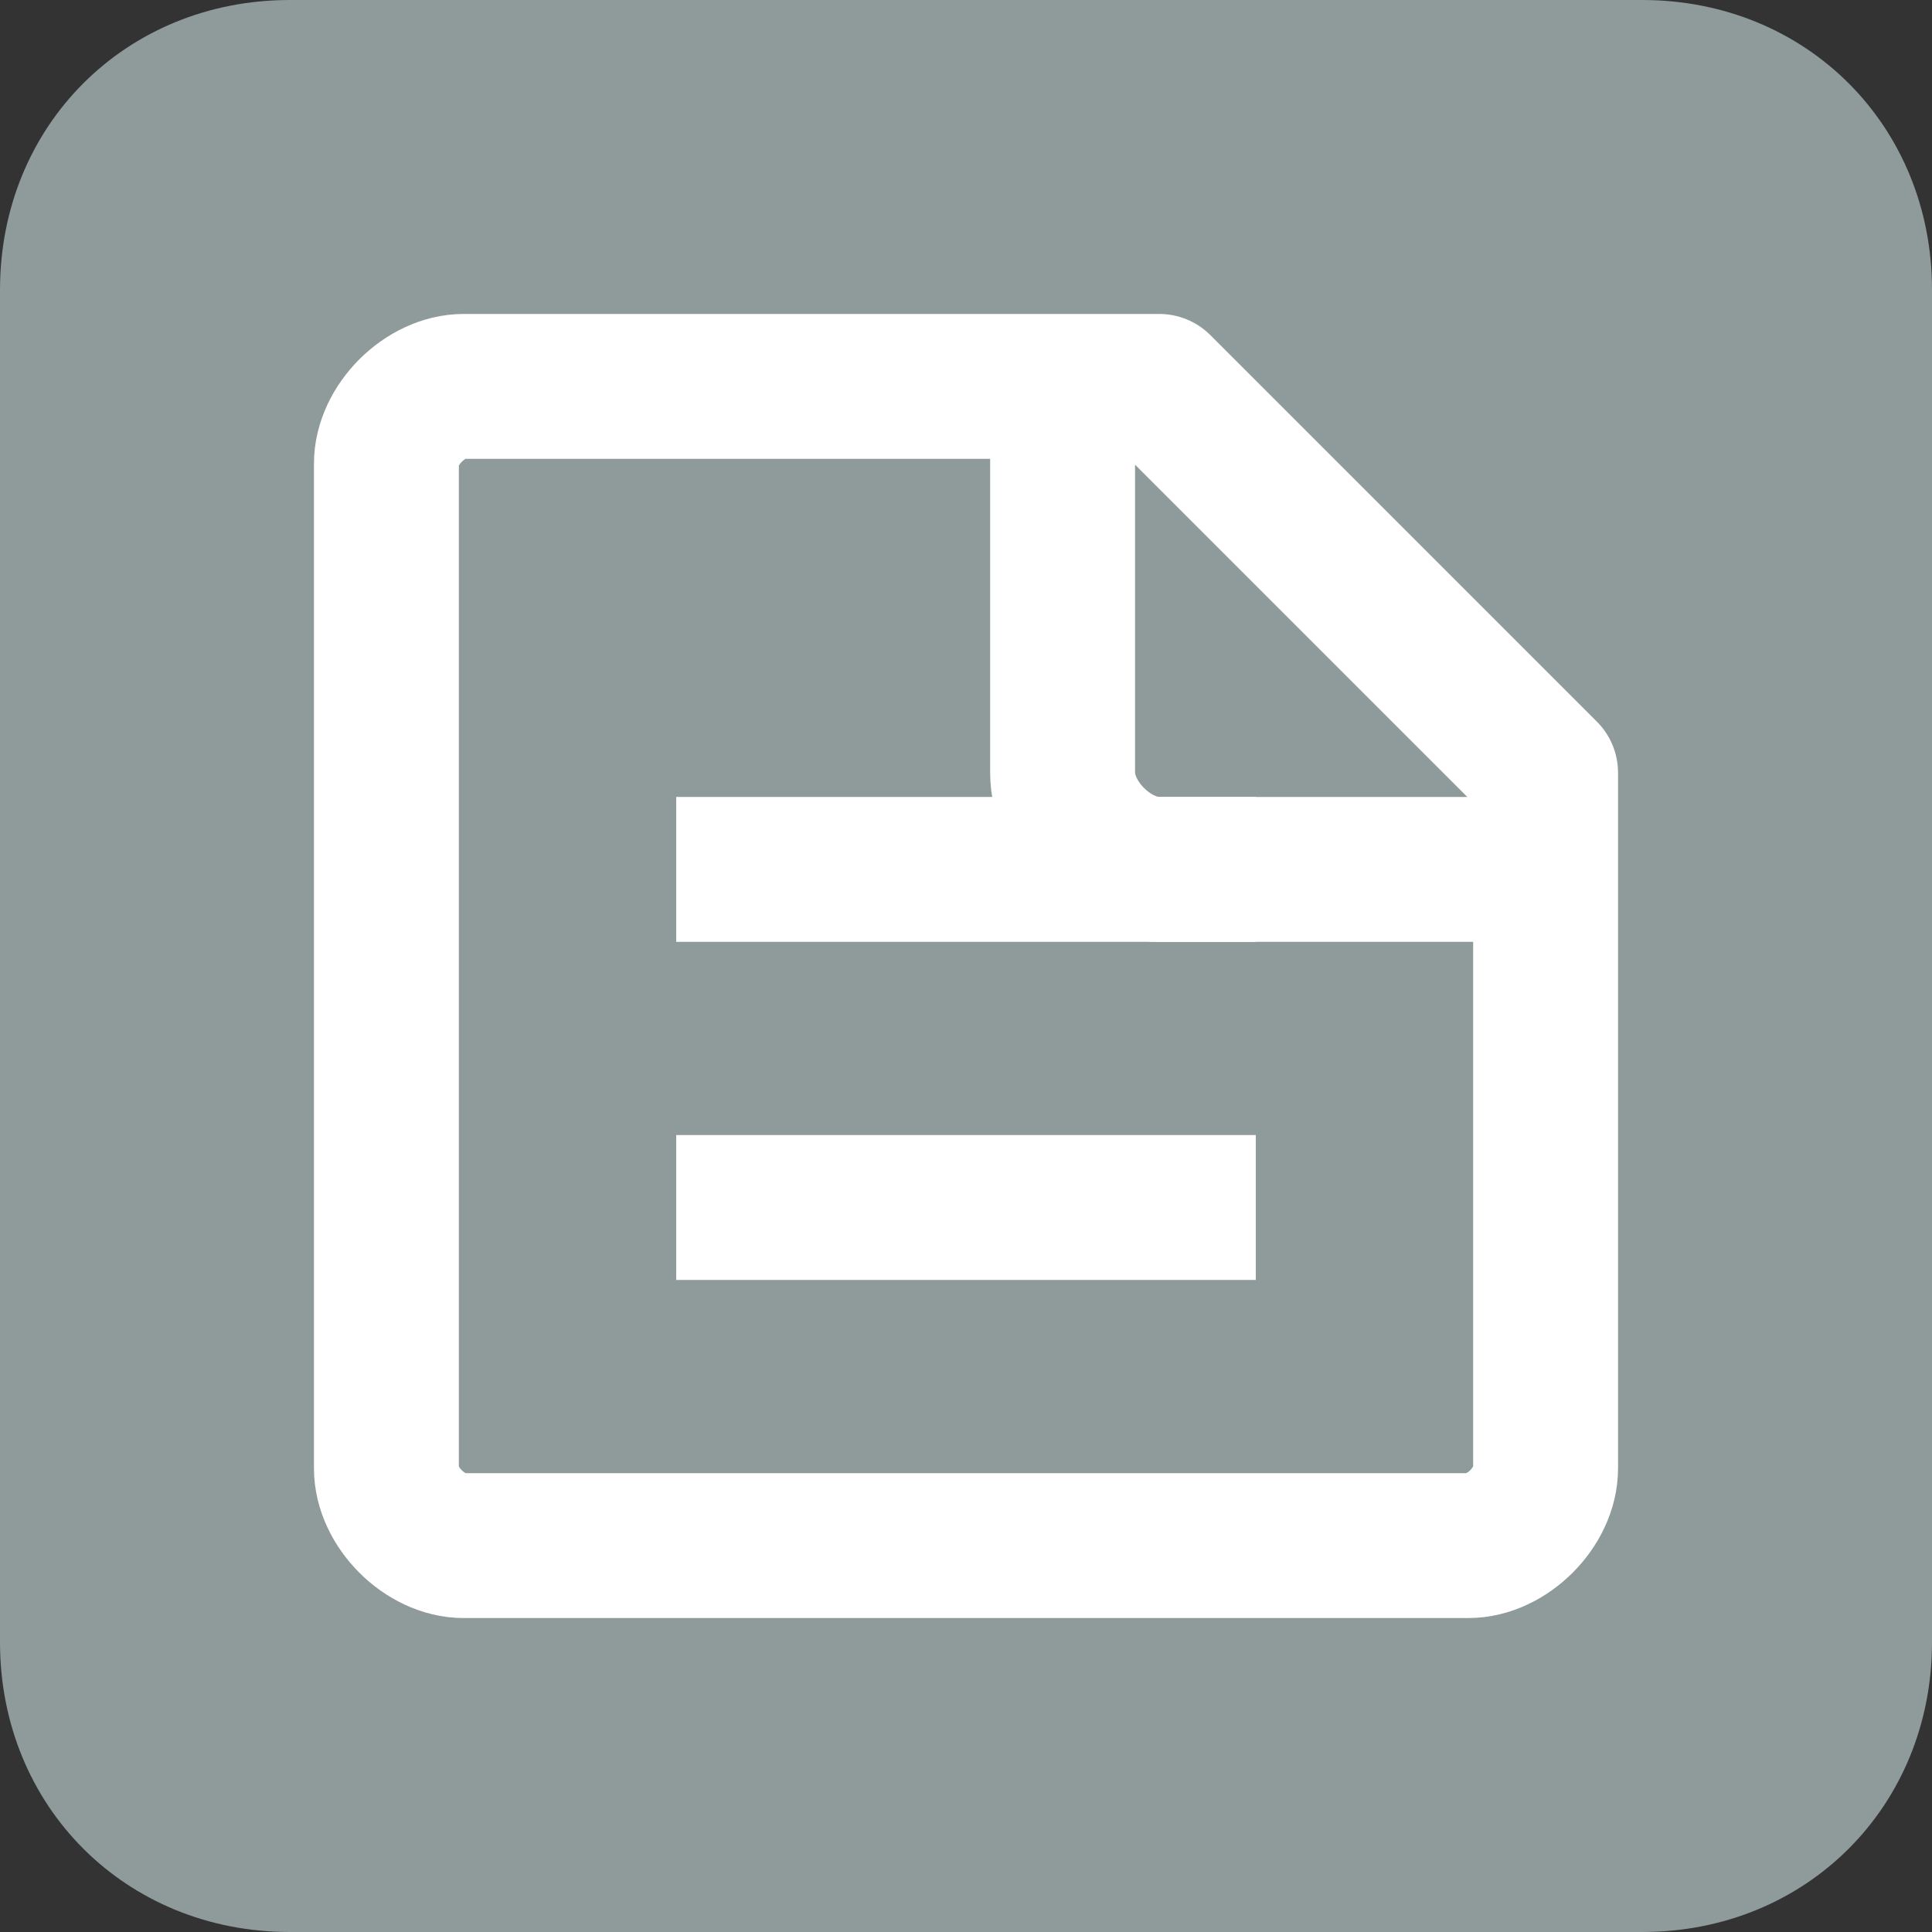 <?xml version="1.0" encoding="utf-8"?>
<!-- Generator: Adobe Illustrator 27.9.0, SVG Export Plug-In . SVG Version: 6.00 Build 0)  -->
<svg version="1.1" id="Layer_1" xmlns="http://www.w3.org/2000/svg" xmlns:xlink="http://www.w3.org/1999/xlink" x="0px" y="0px"
	 viewBox="0 0 20 20" style="enable-background:new 0 0 20 20;" xml:space="preserve">
<rect x="0" y="0" width="20" height="20" fill="#333333" stroke="none"/>
<style type="text/css">
	.st0{fill:#8F9A9A;}
	.st1{fill:none;stroke:#000000;stroke-linecap:round;stroke-linejoin:round;stroke-miterlimit:10;}
	.st2{fill:none;stroke:#FFFFFF;stroke-width:1.5;stroke-miterlimit:10;}
	.st3{fill:none;stroke:#FFFFFF;stroke-width:1.5;stroke-linejoin:round;stroke-miterlimit:10;}
</style>
<g id="Layer_2_00000106859975552009628830000017309471650723021246_">
	<path class="st0" d="M17,20H3c-1.7,0-3-1.3-3-3V3c0-1.7,1.3-3,3-3h14c1.7,0,3,1.3,3,3v14C20,18.7,18.7,20,17,20z"/>
</g>
<g id="Layer_1_00000054977057096716790050000009837260844394960278_">
	<path d="M29.5,7.8l-1.6,1.6l-1.6-1.6l-0.9,0.9c-0.3,0.3-0.7,0.1-0.7-0.3V4.9c0-0.2,0.2-0.4,0.4-0.4h3.5c0.4,0,0.6,0.4,0.3,0.7l-1,1
		L29.5,7.8L29.5,7.8z"/>
	<path d="M30.7,7.8l1.6,1.6l1.6-1.6l0.9,0.9c0.3,0.3,0.7,0.1,0.7-0.3V4.9c0-0.2-0.2-0.4-0.4-0.4h-3.4c-0.4,0-0.6,0.4-0.3,0.7
		l0.9,0.9L30.7,7.8L30.7,7.8z"/>
	<path d="M29.5,12.2l-1.6-1.6l-1.6,1.6l-0.9-1c-0.3-0.2-0.7,0-0.7,0.3V15c0,0.2,0.1,0.4,0.4,0.4h3.5c0.4,0,0.6-0.4,0.3-0.7L28,13.8
		L29.5,12.2L29.5,12.2z"/>
	<path d="M30.7,12.2l1.6-1.6l1.6,1.6l0.9-0.9c0.3-0.3,0.7-0.1,0.7,0.3v3.5c0,0.2-0.2,0.4-0.4,0.4h-3.4c-0.4,0-0.6-0.4-0.3-0.7
		l0.9-0.9L30.7,12.2L30.7,12.2z"/>
	<g>
		<path d="M-16.5,4.6l-0.1,0.1C-16.6,4.7-16.6,4.7-16.5,4.6L-16.5,4.6z"/>
		<path d="M-11.8,8.6c0.2,0.2,0.2,0.5,0,0.7c-0.1,0.1-0.3,0.2-0.4,0.2c-0.1,0-0.3-0.1-0.3-0.2l-3.2-3.1V8c0,0.3-0.2,0.5-0.5,0.5
			c-0.3,0-0.5-0.2-0.5-0.5V5c0-0.1,0-0.1,0-0.2l0,0V4.7c0,0,0,0,0.1-0.1c0,0,0,0,0.1-0.1c0,0,0,0,0.1,0l0,0c0.1,0,0.1,0,0.2,0h3
			c0.3,0,0.5,0.2,0.5,0.5s-0.2,0.5-0.5,0.5H-15L-11.8,8.6z"/>
	</g>
	<g>
		<path d="M-5.9,4.6C-5.8,4.6-5.8,4.7-5.9,4.6C-5.8,4.7-5.8,4.7-5.9,4.6L-5.9,4.6z"/>
		<path d="M-10.6,8.6c-0.2,0.2-0.2,0.5,0,0.7c0.1,0.1,0.3,0.2,0.4,0.2s0.3-0.1,0.3-0.2l3.2-3.2v1.8c0,0.3,0.2,0.5,0.5,0.5
			s0.5-0.2,0.5-0.5v-3c0-0.1,0-0.1,0-0.2l0,0V4.6c0,0,0,0-0.1-0.1c0,0,0,0-0.1-0.1c0,0,0,0-0.1,0l0,0c-0.1,0-0.1,0-0.2,0h-3
			C-9.5,4.5-9.7,4.7-9.7,5s0.2,0.5,0.5,0.5h1.8L-10.6,8.6z"/>
	</g>
	<g>
		<path d="M-16.5,15.4c-0.1,0-0.1-0.1-0.1-0.1S-16.6,15.3-16.5,15.4L-16.5,15.4z"/>
		<path d="M-11.8,11.4c0.2-0.2,0.2-0.5,0-0.7c-0.1-0.1-0.3-0.2-0.4-0.2c-0.1,0-0.3,0.1-0.3,0.2l-3.2,3.2V12c0-0.3-0.2-0.5-0.5-0.5
			c-0.3,0-0.5,0.2-0.5,0.5v3c0,0.1,0,0.1,0,0.2l0,0v0.1c0,0,0,0,0.1,0.1c0.1,0,0.1,0,0.1,0s0,0,0.1,0l0,0c0.1,0,0.1,0,0.2,0h3
			c0.3,0,0.5-0.2,0.5-0.5s-0.2-0.5-0.5-0.5H-15L-11.8,11.4z"/>
	</g>
	<g>
		<path d="M-5.9,15.4c0.1,0,0.1-0.1,0.1-0.1C-5.8,15.3-5.8,15.3-5.9,15.4L-5.9,15.4z"/>
		<path d="M-10.6,11.4c-0.2-0.2-0.2-0.5,0-0.7c0.1-0.1,0.3-0.2,0.4-0.2s0.3,0.1,0.3,0.2l3.2,3.2V12c0-0.3,0.2-0.5,0.5-0.5
			s0.5,0.2,0.5,0.5v3c0,0.1,0,0.1,0,0.2l0,0v0.1c0,0,0,0-0.1,0.1c0,0,0,0-0.1,0.1c0,0,0,0-0.1,0l0,0c-0.1,0-0.1,0-0.2,0h-3
			c-0.3,0-0.5-0.2-0.5-0.5s0.2-0.5,0.5-0.5h1.8L-10.6,11.4z"/>
	</g>
	<g>
		<polyline class="st1" points="4.5,-4 4.5,-8 8.5,-8 		"/>
		<line class="st1" x1="4.5" y1="-8" x2="8.5" y2="-4"/>
	</g>
	<path class="st2" d="M8,34.7H4.8c-0.4,0-0.8-0.4-0.8-0.8v-3.2"/>
	<path class="st2" d="M12,34.7h3.2c0.4,0,0.8-0.4,0.8-0.8v-3.2"/>
	<path class="st2" d="M8,22.7H4.8c-0.4,0-0.8,0.4-0.8,0.8v3.2"/>
	<path class="st2" d="M12,22.7h3.2c0.4,0,0.8,0.4,0.8,0.8v3.2"/>
	<path class="st2" d="M13.5-15.6l3.2,3.2c0.4,0.4,0.4,1.2,0,1.6l-3.2,3.2"/>
	<path class="st2" d="M6.5-15.6l-3.2,3.2c-0.4,0.4-0.4,1.2,0,1.6l3.2,3.2"/>
	<line class="st2" x1="4.5" y1="34.3" x2="9.1" y2="29.8"/>
	<line class="st2" x1="15.6" y1="34.3" x2="11" y2="29.8"/>
	<line class="st2" x1="4.5" y1="23.1" x2="9.1" y2="27.7"/>
	<line class="st2" x1="15.6" y1="23.1" x2="11" y2="27.7"/>
	<line class="st2" x1="7" y1="12.5" x2="13" y2="12.5"/>
	<line class="st2" x1="7" y1="9" x2="13" y2="9"/>
	<line class="st2" x1="11.3" y1="-16.4" x2="8.7" y2="-7"/>
	<path class="st2" d="M11,4v4c0,0.5,0.5,1,1,1h4"/>
	<path class="st3" d="M16,8v4v3.2c0,0.4-0.4,0.8-0.8,0.8H12H8H4.8C4.4,16,4,15.6,4,15.2V12V8V4.8C4,4.4,4.4,4,4.8,4H8h4L16,8z"/>
</g>
</svg>
